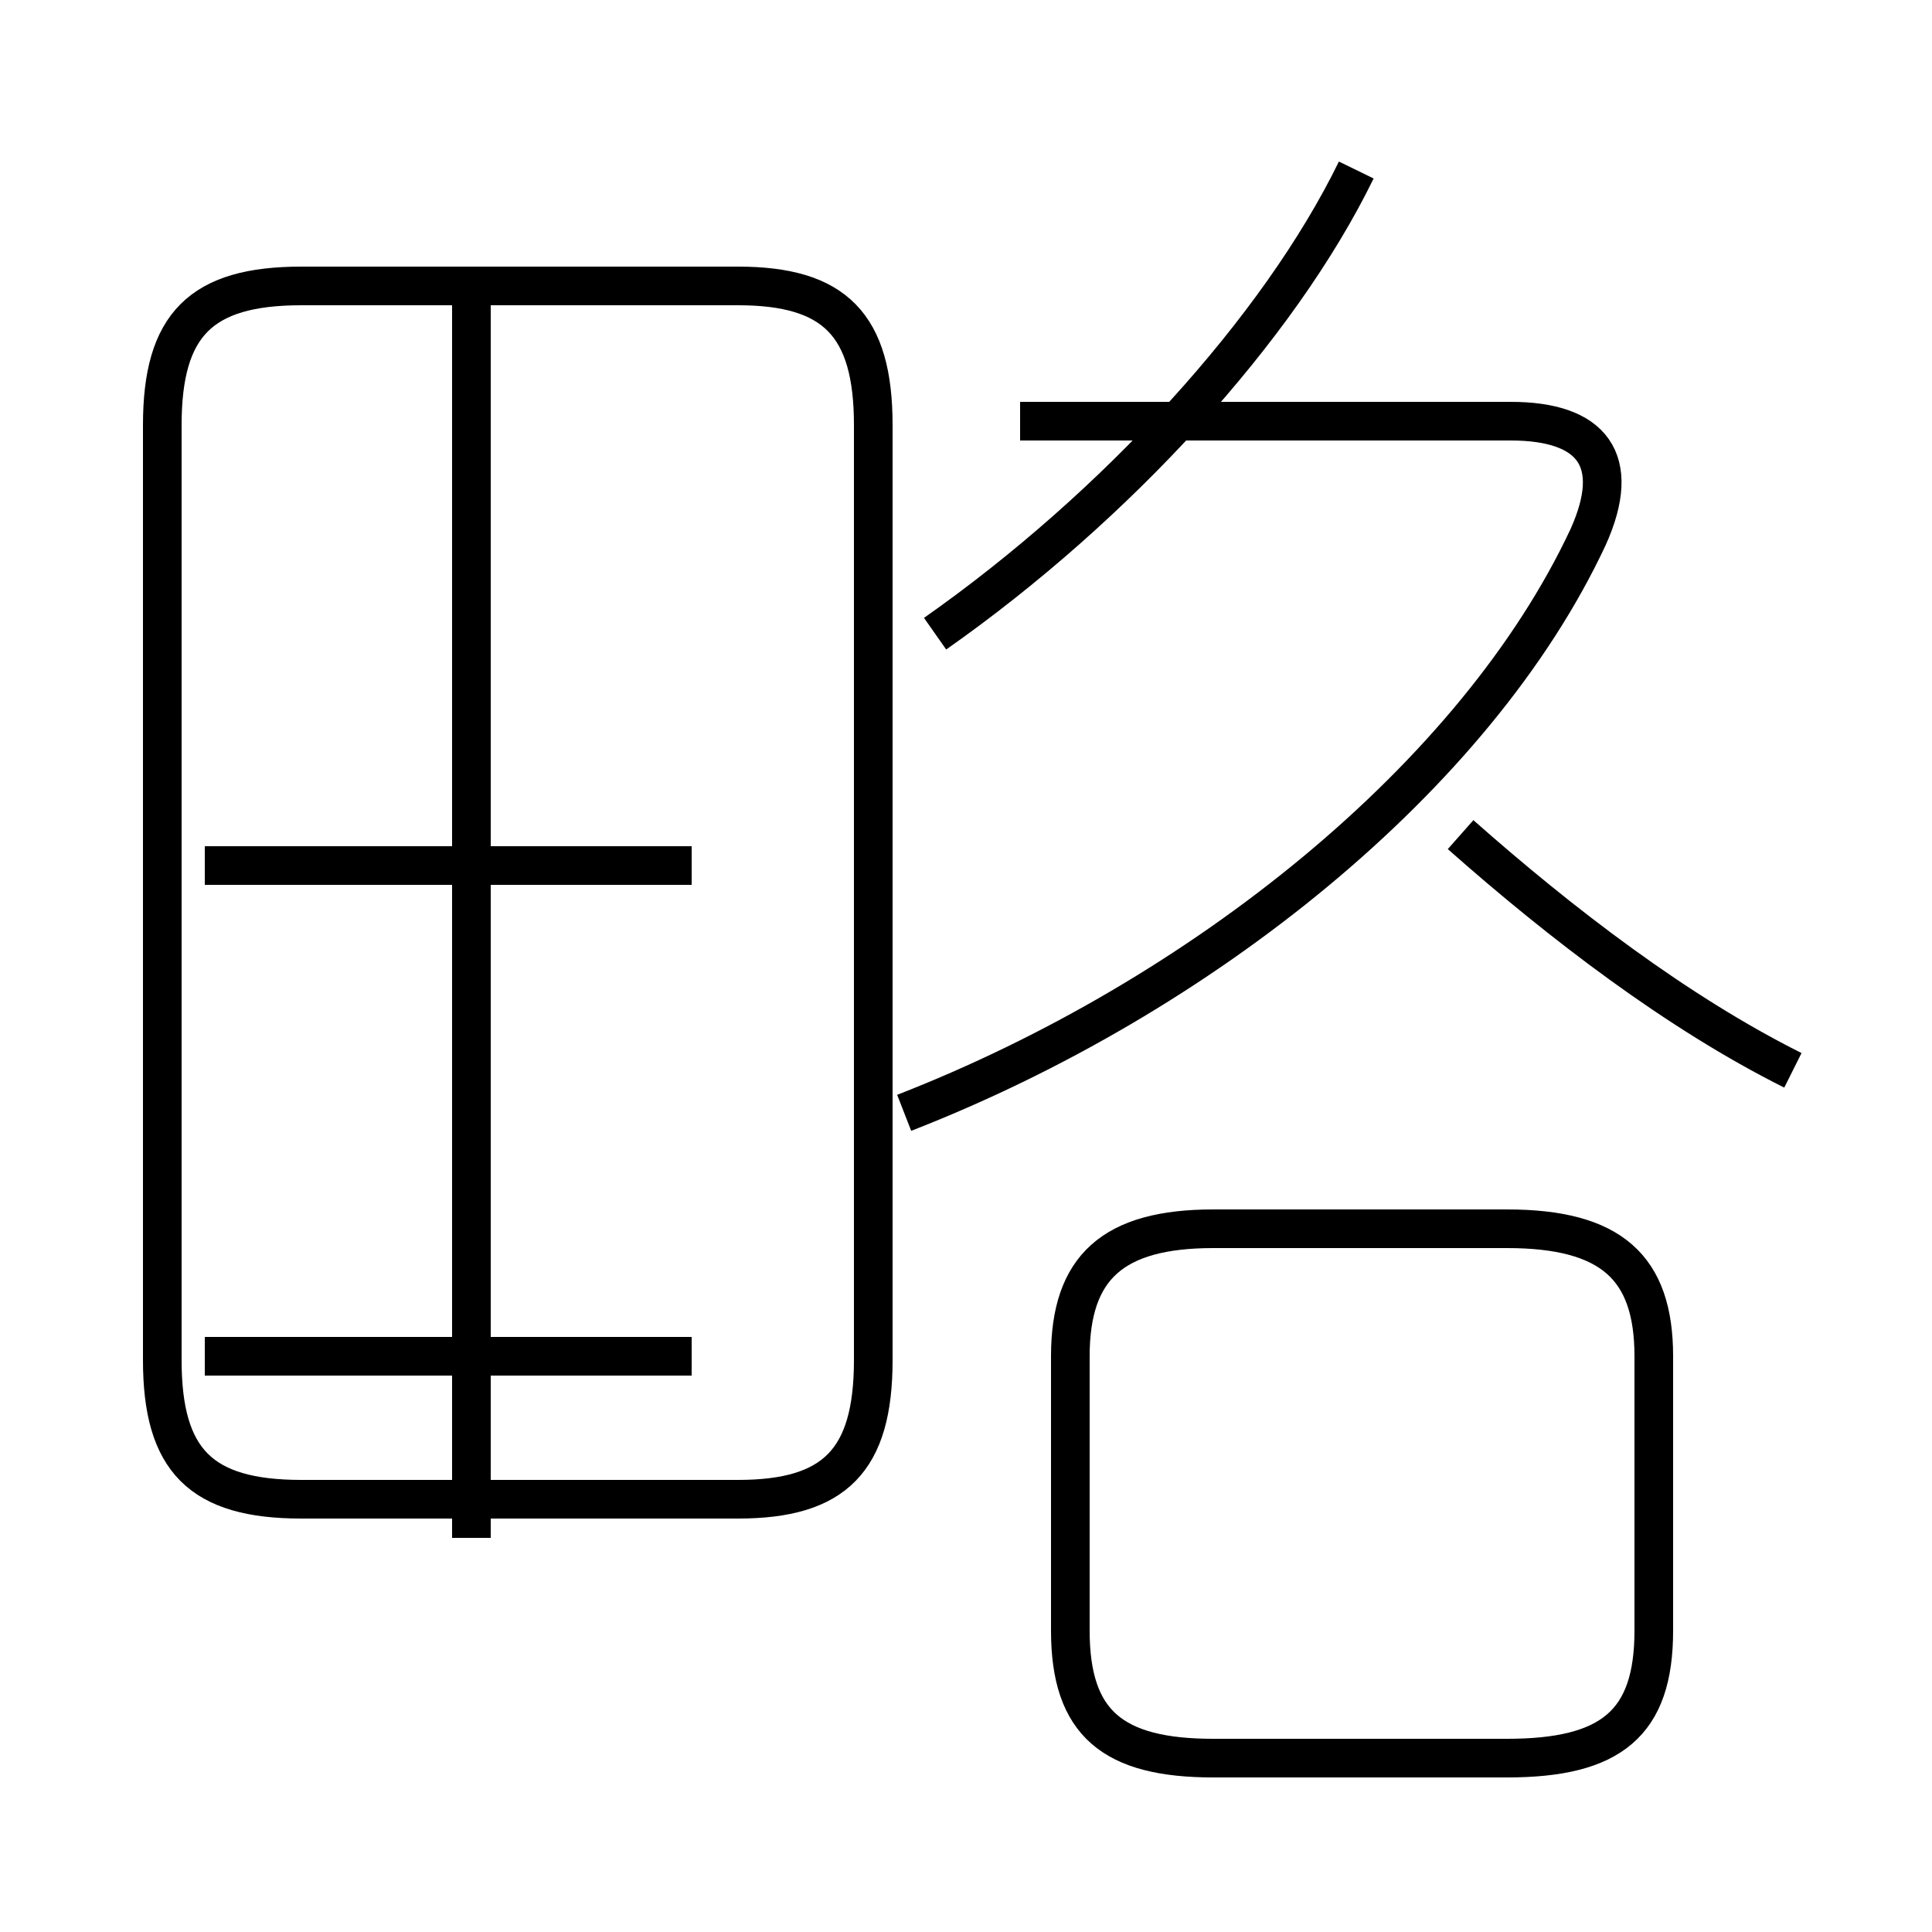 <?xml version='1.0' encoding='utf8'?>
<svg viewBox="0.0 -44.0 50.0 50.0" version="1.1" xmlns="http://www.w3.org/2000/svg">
<rect x="0.0" y="-44.0" width="50.0" height="50.0" fill="#808080" stroke="none"/>
<rect x="-1000" y="-1000" width="2000" height="2000" stroke="white" fill="white"/>
<g style="fill:none; stroke:#000000;  stroke-width:1">
<path d="M 17.9 21.6 L 5.3 21.6 M 17.9 8.9 L 5.3 8.9 M 19.1 36.6 L 7.8 36.6 C 5.2 36.6 4.2 35.6 4.2 33.0 L 4.2 8.8 C 4.2 6.2 5.2 5.2 7.8 5.2 L 19.1 5.2 C 21.6 5.2 22.6 6.2 22.6 8.8 L 22.6 33.0 C 22.6 35.6 21.6 36.6 19.1 36.6 Z M 12.2 4.2 L 12.2 36.1 M 24.2 27.6 C 28.9 30.9 33.1 35.5 35.1 39.6 M 23.4 15.2 C 31.1 18.2 38.2 23.9 41.1 30.1 C 42.0 32.1 41.2 33.1 39.1 33.1 L 26.4 33.1 M 46.4 16.3 C 43.4 17.8 40.4 20.1 37.8 22.4 M 31.4 -1.5 L 39.0 -1.5 C 41.7 -1.5 42.8 -0.6 42.8 1.8 L 42.8 8.9 C 42.8 11.2 41.7 12.2 39.0 12.2 L 31.4 12.2 C 28.8 12.2 27.7 11.2 27.7 8.9 L 27.7 1.8 C 27.7 -0.6 28.8 -1.5 31.4 -1.5 Z " transform="scale(1, -1)" />
</g>
</svg>
